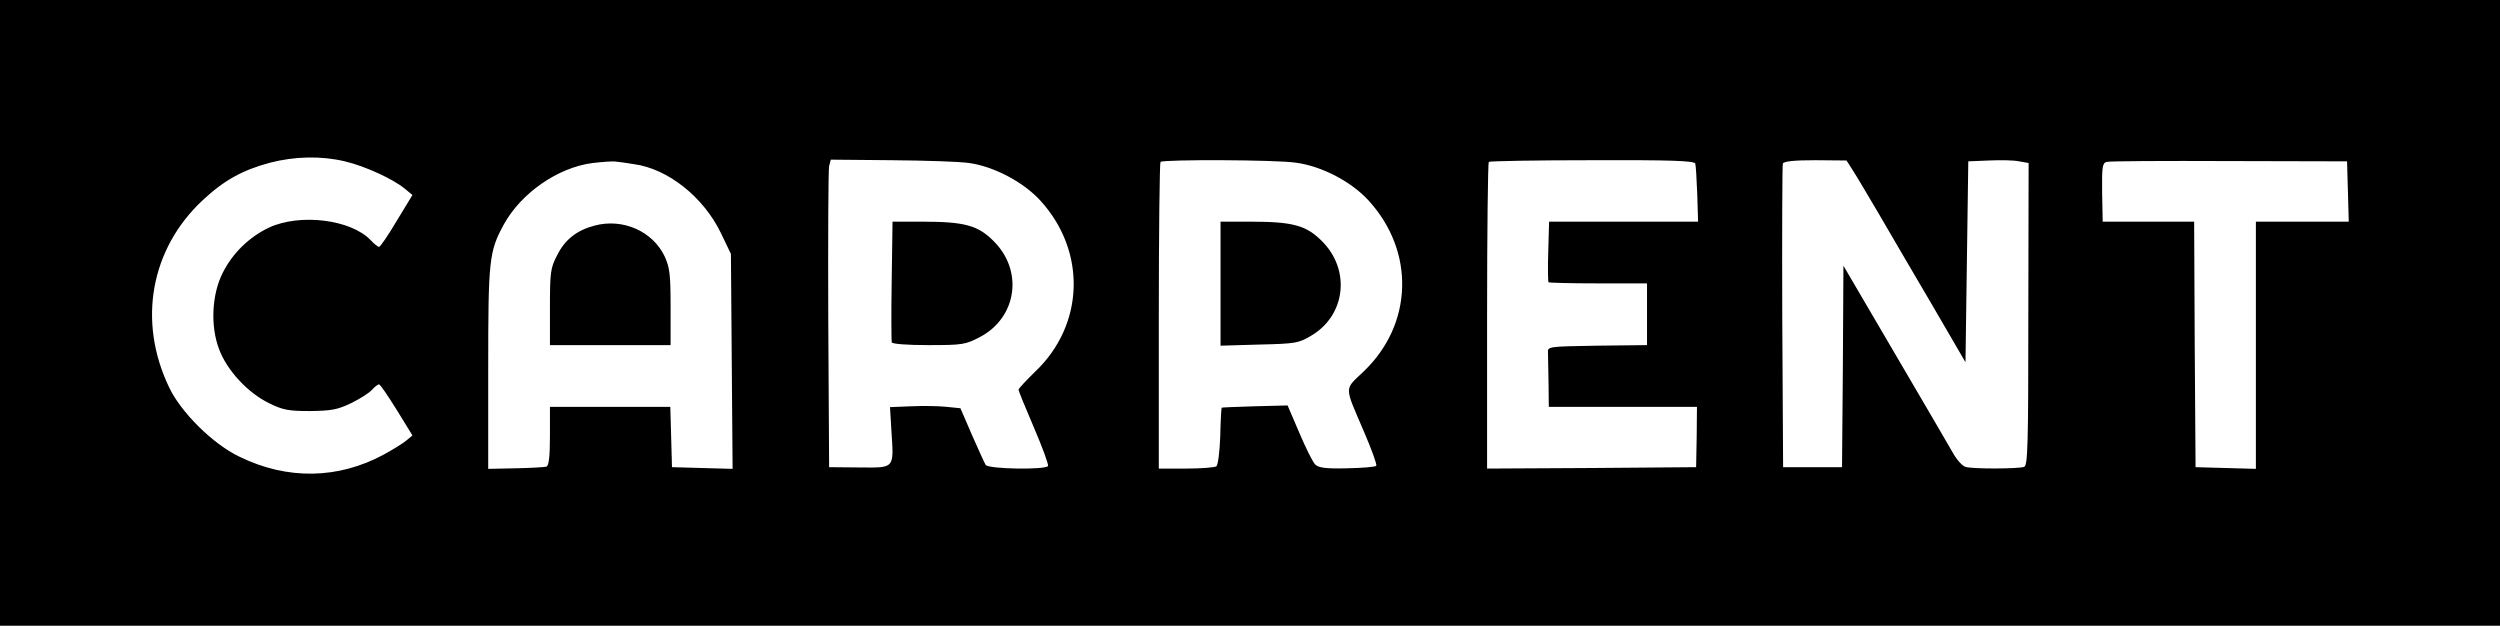 <?xml version="1.0" standalone="no"?>
<!DOCTYPE svg PUBLIC "-//W3C//DTD SVG 20010904//EN"
 "http://www.w3.org/TR/2001/REC-SVG-20010904/DTD/svg10.dtd">
<svg version="1.0" xmlns="http://www.w3.org/2000/svg"
 width="891pt" height="223pt" viewBox="0 0 891 223"
 preserveAspectRatio="xMidYMid meet">

<g transform="translate(0,223) scale(0.1,-0.1)"
fill="#000000" stroke="none">
<path d="M0 1115 l0 -1115 4455 0 4455 0 0 1115 0 1115 -4455 0 -4455 0 0
-1115z m1229 540 c72 -17 172 -63 213 -97 l28 -23 -56 -92 c-30 -51 -59 -93
-63 -93 -4 0 -18 11 -30 24 -70 74 -252 96 -362 45 -70 -33 -130 -91 -165
-161 -39 -76 -45 -190 -13 -273 28 -75 102 -155 178 -192 49 -24 68 -28 146
-28 77 1 98 5 146 28 31 15 64 36 74 47 10 11 21 20 26 20 4 0 32 -41 63 -91
l56 -91 -23 -19 c-12 -10 -48 -32 -79 -49 -163 -88 -344 -91 -514 -8 -95 45
-210 159 -252 249 -112 235 -65 492 120 665 77 72 143 108 240 134 89 23 182
25 267 5z m1030 -10 c121 -16 248 -117 310 -245 l36 -75 3 -383 3 -383 -108 3
-108 3 -3 108 -3 107 -214 0 -215 0 0 -104 c0 -74 -4 -105 -12 -109 -7 -2 -57
-5 -110 -6 l-98 -2 0 358 c0 387 3 416 55 512 62 113 193 204 317 220 35 4 72
7 83 5 11 -1 40 -5 64 -9z m1195 4 c88 -12 194 -68 254 -134 165 -181 157
-442 -18 -609 -33 -32 -60 -61 -60 -65 0 -4 25 -65 55 -135 30 -70 53 -132 50
-137 -10 -14 -212 -11 -222 4 -4 6 -26 55 -49 107 l-41 95 -49 5 c-27 3 -84 4
-126 2 l-76 -3 5 -84 c9 -137 13 -132 -114 -131 l-108 1 -3 525 c-1 289 0 535
3 548 l6 23 217 -2 c119 -1 244 -5 276 -10z m1166 1 c93 -13 197 -68 258 -135
166 -182 158 -441 -18 -609 -70 -67 -70 -48 1 -214 27 -63 47 -117 44 -122 -2
-4 -49 -8 -104 -9 -75 -2 -102 2 -113 13 -9 8 -34 59 -57 113 l-42 98 -117 -3
c-64 -2 -117 -4 -118 -5 -1 -1 -4 -47 -5 -102 -2 -55 -8 -103 -14 -107 -5 -4
-54 -8 -107 -8 l-98 0 0 543 c0 299 3 546 6 550 10 9 414 8 484 -3z m1422 -3
c2 -6 5 -56 7 -109 l3 -98 -265 0 -266 0 -3 -106 c-2 -58 -1 -108 1 -110 2 -2
82 -4 178 -4 l173 0 0 -110 0 -110 -177 -2 c-177 -3 -177 -3 -176 -25 0 -13 1
-61 2 -108 l1 -85 264 0 264 0 -1 -107 -2 -108 -372 -3 -373 -2 0 543 c0 299
3 546 6 550 4 3 170 6 369 6 279 1 364 -2 367 -12z m562 -25 c13 -20 52 -86
88 -147 35 -60 120 -206 189 -323 l124 -213 5 358 5 358 74 3 c41 2 89 1 107
-3 l34 -6 -1 -539 c0 -472 -2 -539 -15 -544 -20 -7 -182 -8 -209 0 -11 3 -32
26 -46 52 -15 26 -108 186 -208 356 l-181 309 -2 -359 -3 -359 -105 0 -105 0
-3 535 c-1 294 0 540 2 547 3 8 40 12 116 12 l111 -1 23 -36z m1764 -74 l3
-108 -166 0 -165 0 0 -440 0 -441 -107 3 -108 3 -3 438 -2 437 -163 0 -163 0
-2 104 c-1 91 1 105 16 109 9 3 206 4 437 3 l420 -1 3 -107z"/>
<path d="M2119 1426 c-64 -17 -106 -50 -134 -107 -23 -44 -25 -60 -25 -184 l0
-135 215 0 215 0 0 135 c0 117 -3 141 -21 181 -43 90 -149 137 -250 110z"/>
<path d="M3178 1230 c-2 -116 -1 -215 0 -220 2 -6 56 -10 132 -10 120 0 131 2
181 28 133 69 158 236 50 343 -56 56 -103 69 -256 69 l-104 0 -3 -210z"/>
<path d="M4350 1219 l0 -221 138 4 c129 3 140 5 184 31 124 72 143 235 39 338
-56 56 -103 69 -256 69 l-105 0 0 -221z"/>
</g>
</svg>
